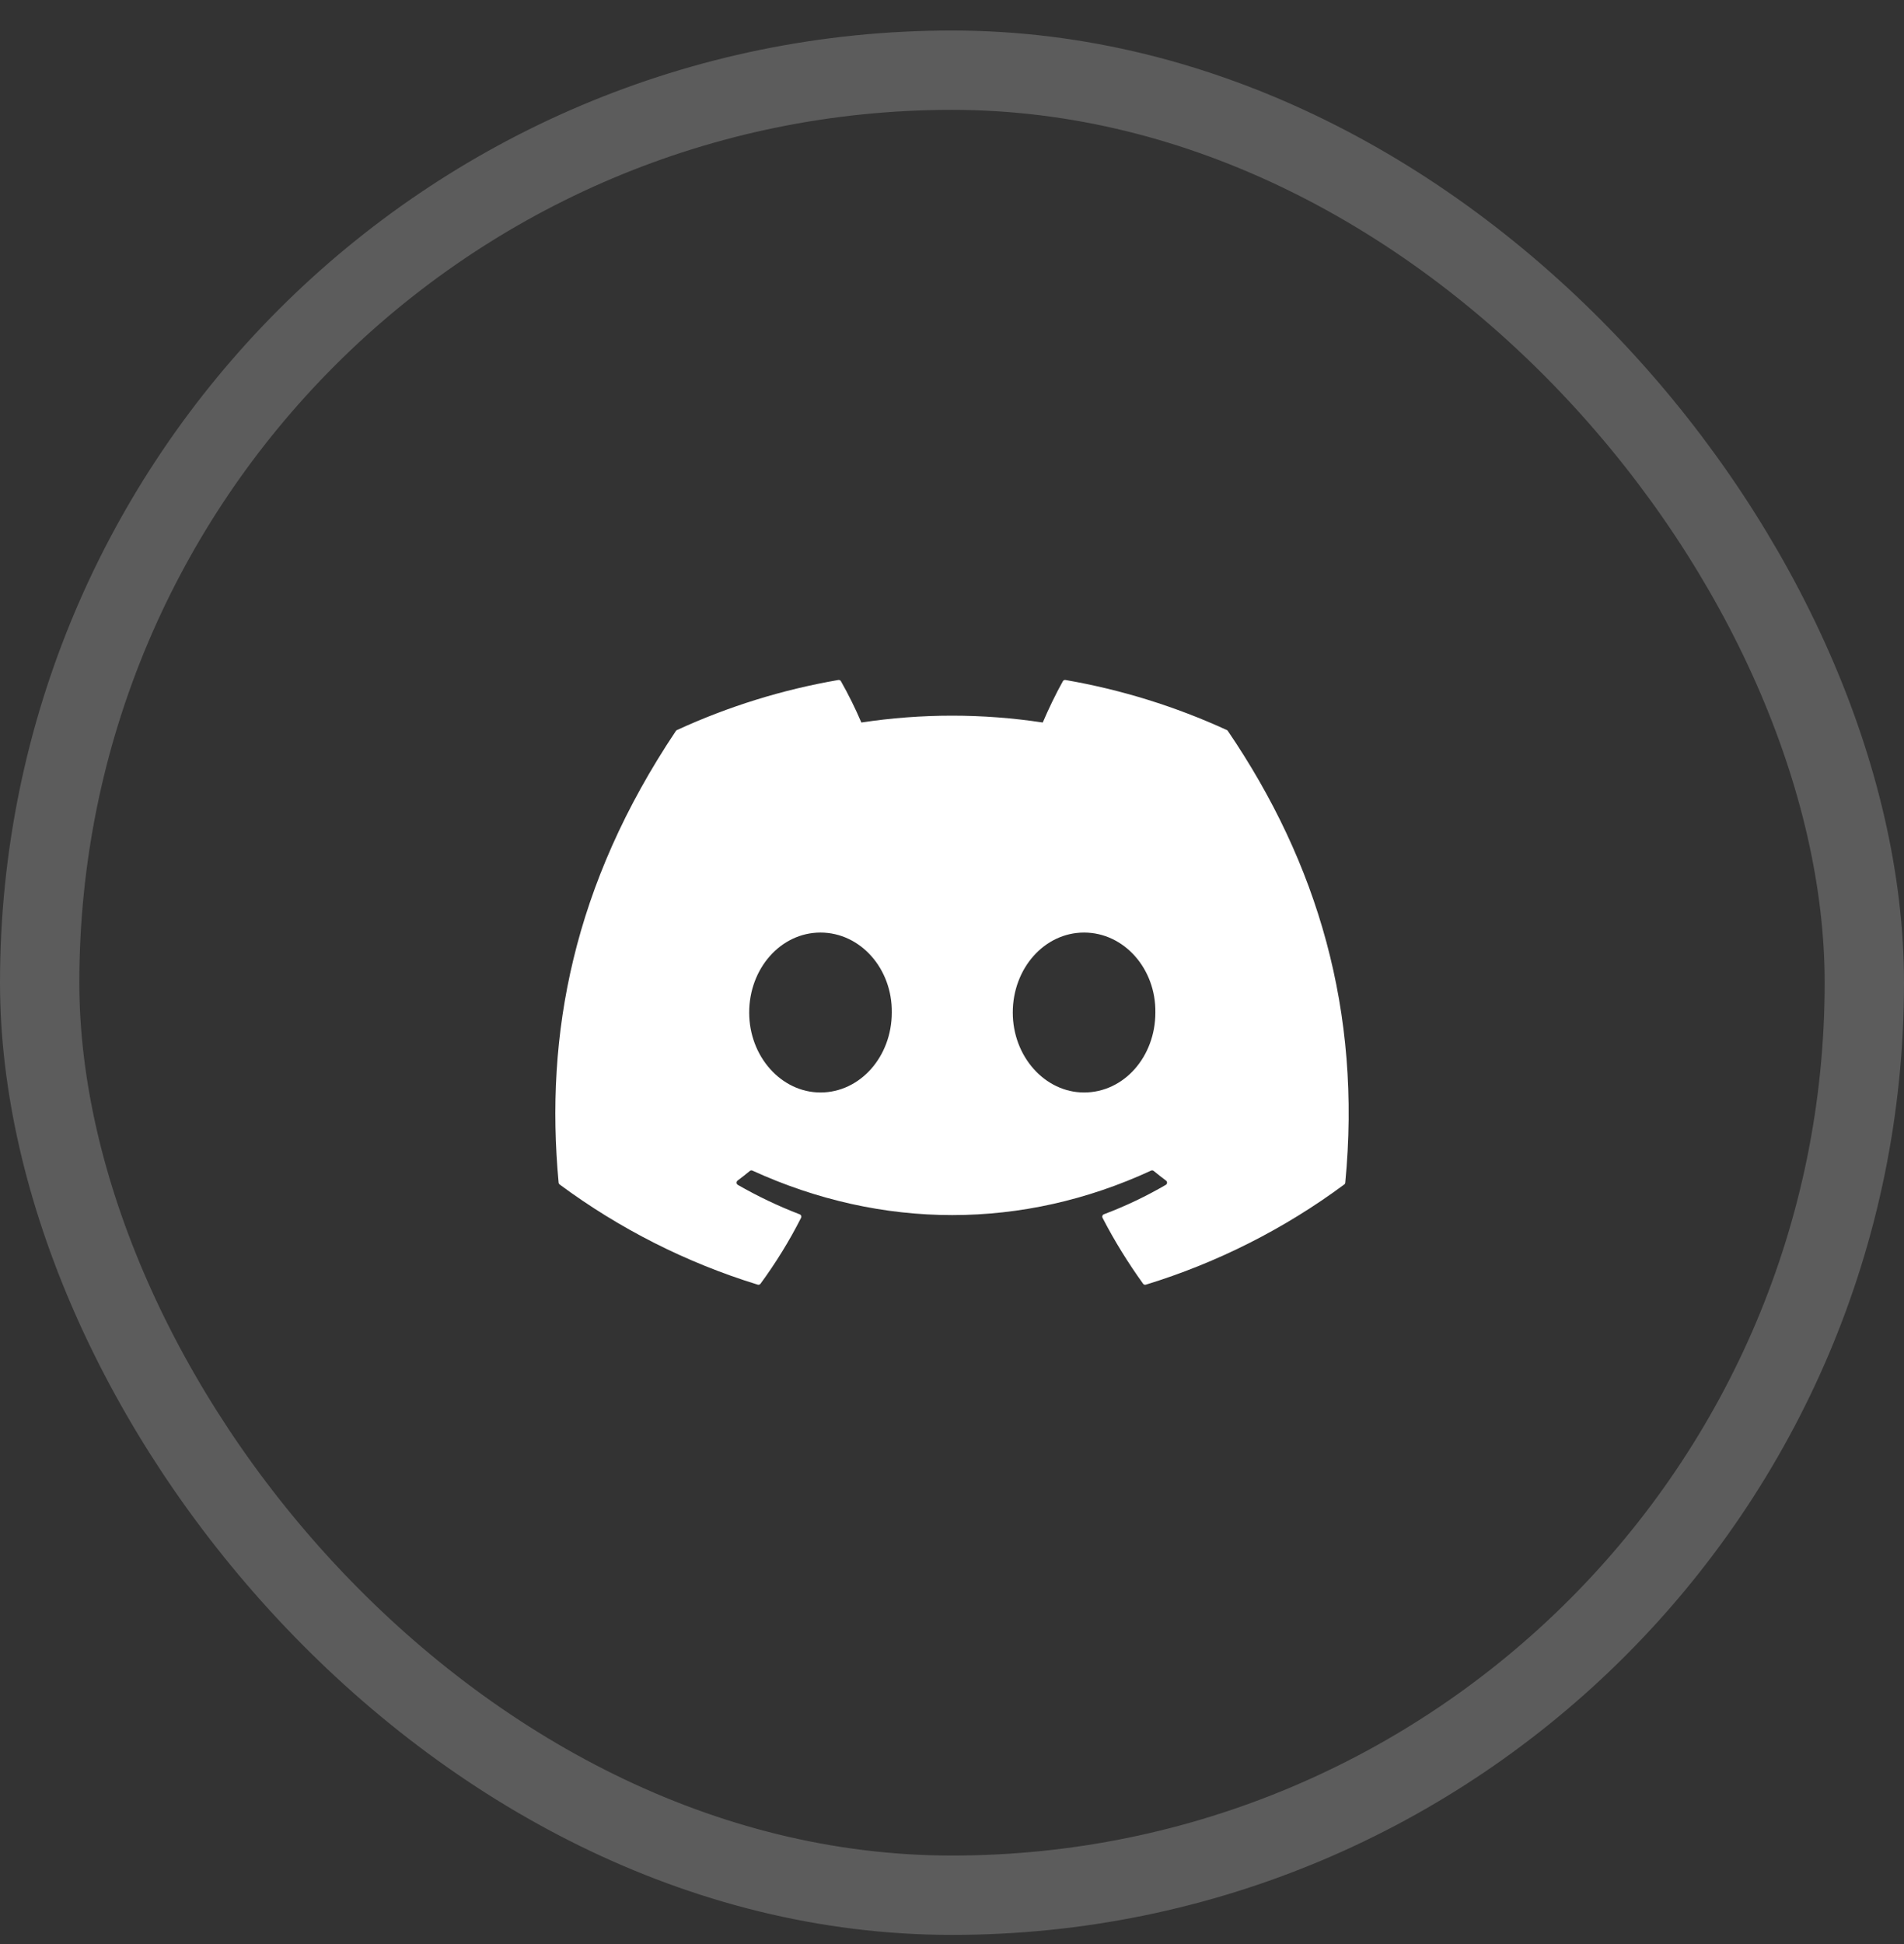 <svg width="48" height="49" viewBox="0 0 48 49" fill="none" xmlns="http://www.w3.org/2000/svg">
<rect x="0" y="0" width="48" height="49" fill="#333333" stroke="none"/>
<g clip-path="url(#clip0_5945_18527)">
<path d="M30.931 18.402C29.635 17.807 28.266 17.382 26.86 17.139C26.848 17.136 26.834 17.138 26.823 17.144C26.811 17.149 26.802 17.159 26.795 17.17C26.619 17.482 26.424 17.891 26.288 18.211C24.772 17.981 23.231 17.981 21.715 18.211C21.563 17.855 21.391 17.507 21.2 17.17C21.194 17.159 21.184 17.15 21.173 17.144C21.161 17.139 21.148 17.137 21.135 17.139C19.729 17.381 18.36 17.806 17.064 18.402C17.053 18.407 17.044 18.415 17.038 18.425C14.445 22.299 13.734 26.077 14.083 29.809C14.084 29.826 14.095 29.844 14.109 29.855C15.619 30.973 17.307 31.827 19.103 32.38C19.115 32.384 19.129 32.384 19.142 32.379C19.154 32.375 19.165 32.367 19.173 32.356C19.558 31.831 19.9 31.277 20.195 30.695C20.201 30.683 20.203 30.669 20.201 30.656C20.199 30.643 20.192 30.63 20.183 30.621C20.176 30.615 20.169 30.61 20.16 30.607C19.622 30.4 19.1 30.152 18.6 29.864C18.586 29.856 18.576 29.843 18.571 29.827C18.567 29.812 18.568 29.795 18.575 29.781C18.579 29.772 18.586 29.764 18.594 29.757C18.699 29.679 18.804 29.596 18.904 29.514C18.913 29.506 18.923 29.502 18.935 29.5C18.946 29.499 18.957 29.5 18.968 29.505C22.241 31 25.785 31 29.019 29.505C29.03 29.5 29.042 29.498 29.053 29.5C29.065 29.502 29.076 29.506 29.085 29.514C29.185 29.596 29.29 29.679 29.395 29.757C29.404 29.764 29.411 29.772 29.415 29.781C29.42 29.791 29.422 29.801 29.421 29.812C29.421 29.822 29.418 29.833 29.412 29.842C29.407 29.851 29.399 29.858 29.39 29.864C28.892 30.154 28.369 30.403 27.829 30.606C27.82 30.609 27.812 30.614 27.806 30.621C27.8 30.627 27.795 30.635 27.791 30.644C27.789 30.652 27.787 30.661 27.788 30.67C27.789 30.678 27.791 30.687 27.795 30.695C28.095 31.276 28.439 31.831 28.817 32.356C28.824 32.367 28.835 32.375 28.848 32.379C28.86 32.384 28.874 32.384 28.887 32.38C30.685 31.829 32.376 30.975 33.888 29.855C33.895 29.85 33.902 29.843 33.906 29.835C33.911 29.827 33.913 29.818 33.914 29.809C34.331 25.495 33.215 21.747 30.956 18.426C30.954 18.421 30.951 18.416 30.947 18.412C30.942 18.407 30.937 18.404 30.931 18.402ZM20.684 27.536C19.698 27.536 18.887 26.631 18.887 25.521C18.887 24.41 19.683 23.505 20.684 23.505C21.693 23.505 22.497 24.417 22.482 25.521C22.482 26.631 21.685 27.536 20.684 27.536ZM27.329 27.536C26.344 27.536 25.532 26.631 25.532 25.521C25.532 24.41 26.328 23.505 27.329 23.505C28.338 23.505 29.143 24.417 29.127 25.521C29.127 26.631 28.338 27.536 27.329 27.536Z" fill="white"/>
</g>
<rect x="1" y="1.769" width="46" height="46" rx="23" stroke="white" stroke-opacity="0.2" stroke-width="2"/>
<defs>
<clipPath id="clip0_5945_18527">
<rect width="20" height="20" fill="white" transform="translate(14 14.769)"/>
</clipPath>
</defs>
</svg>

